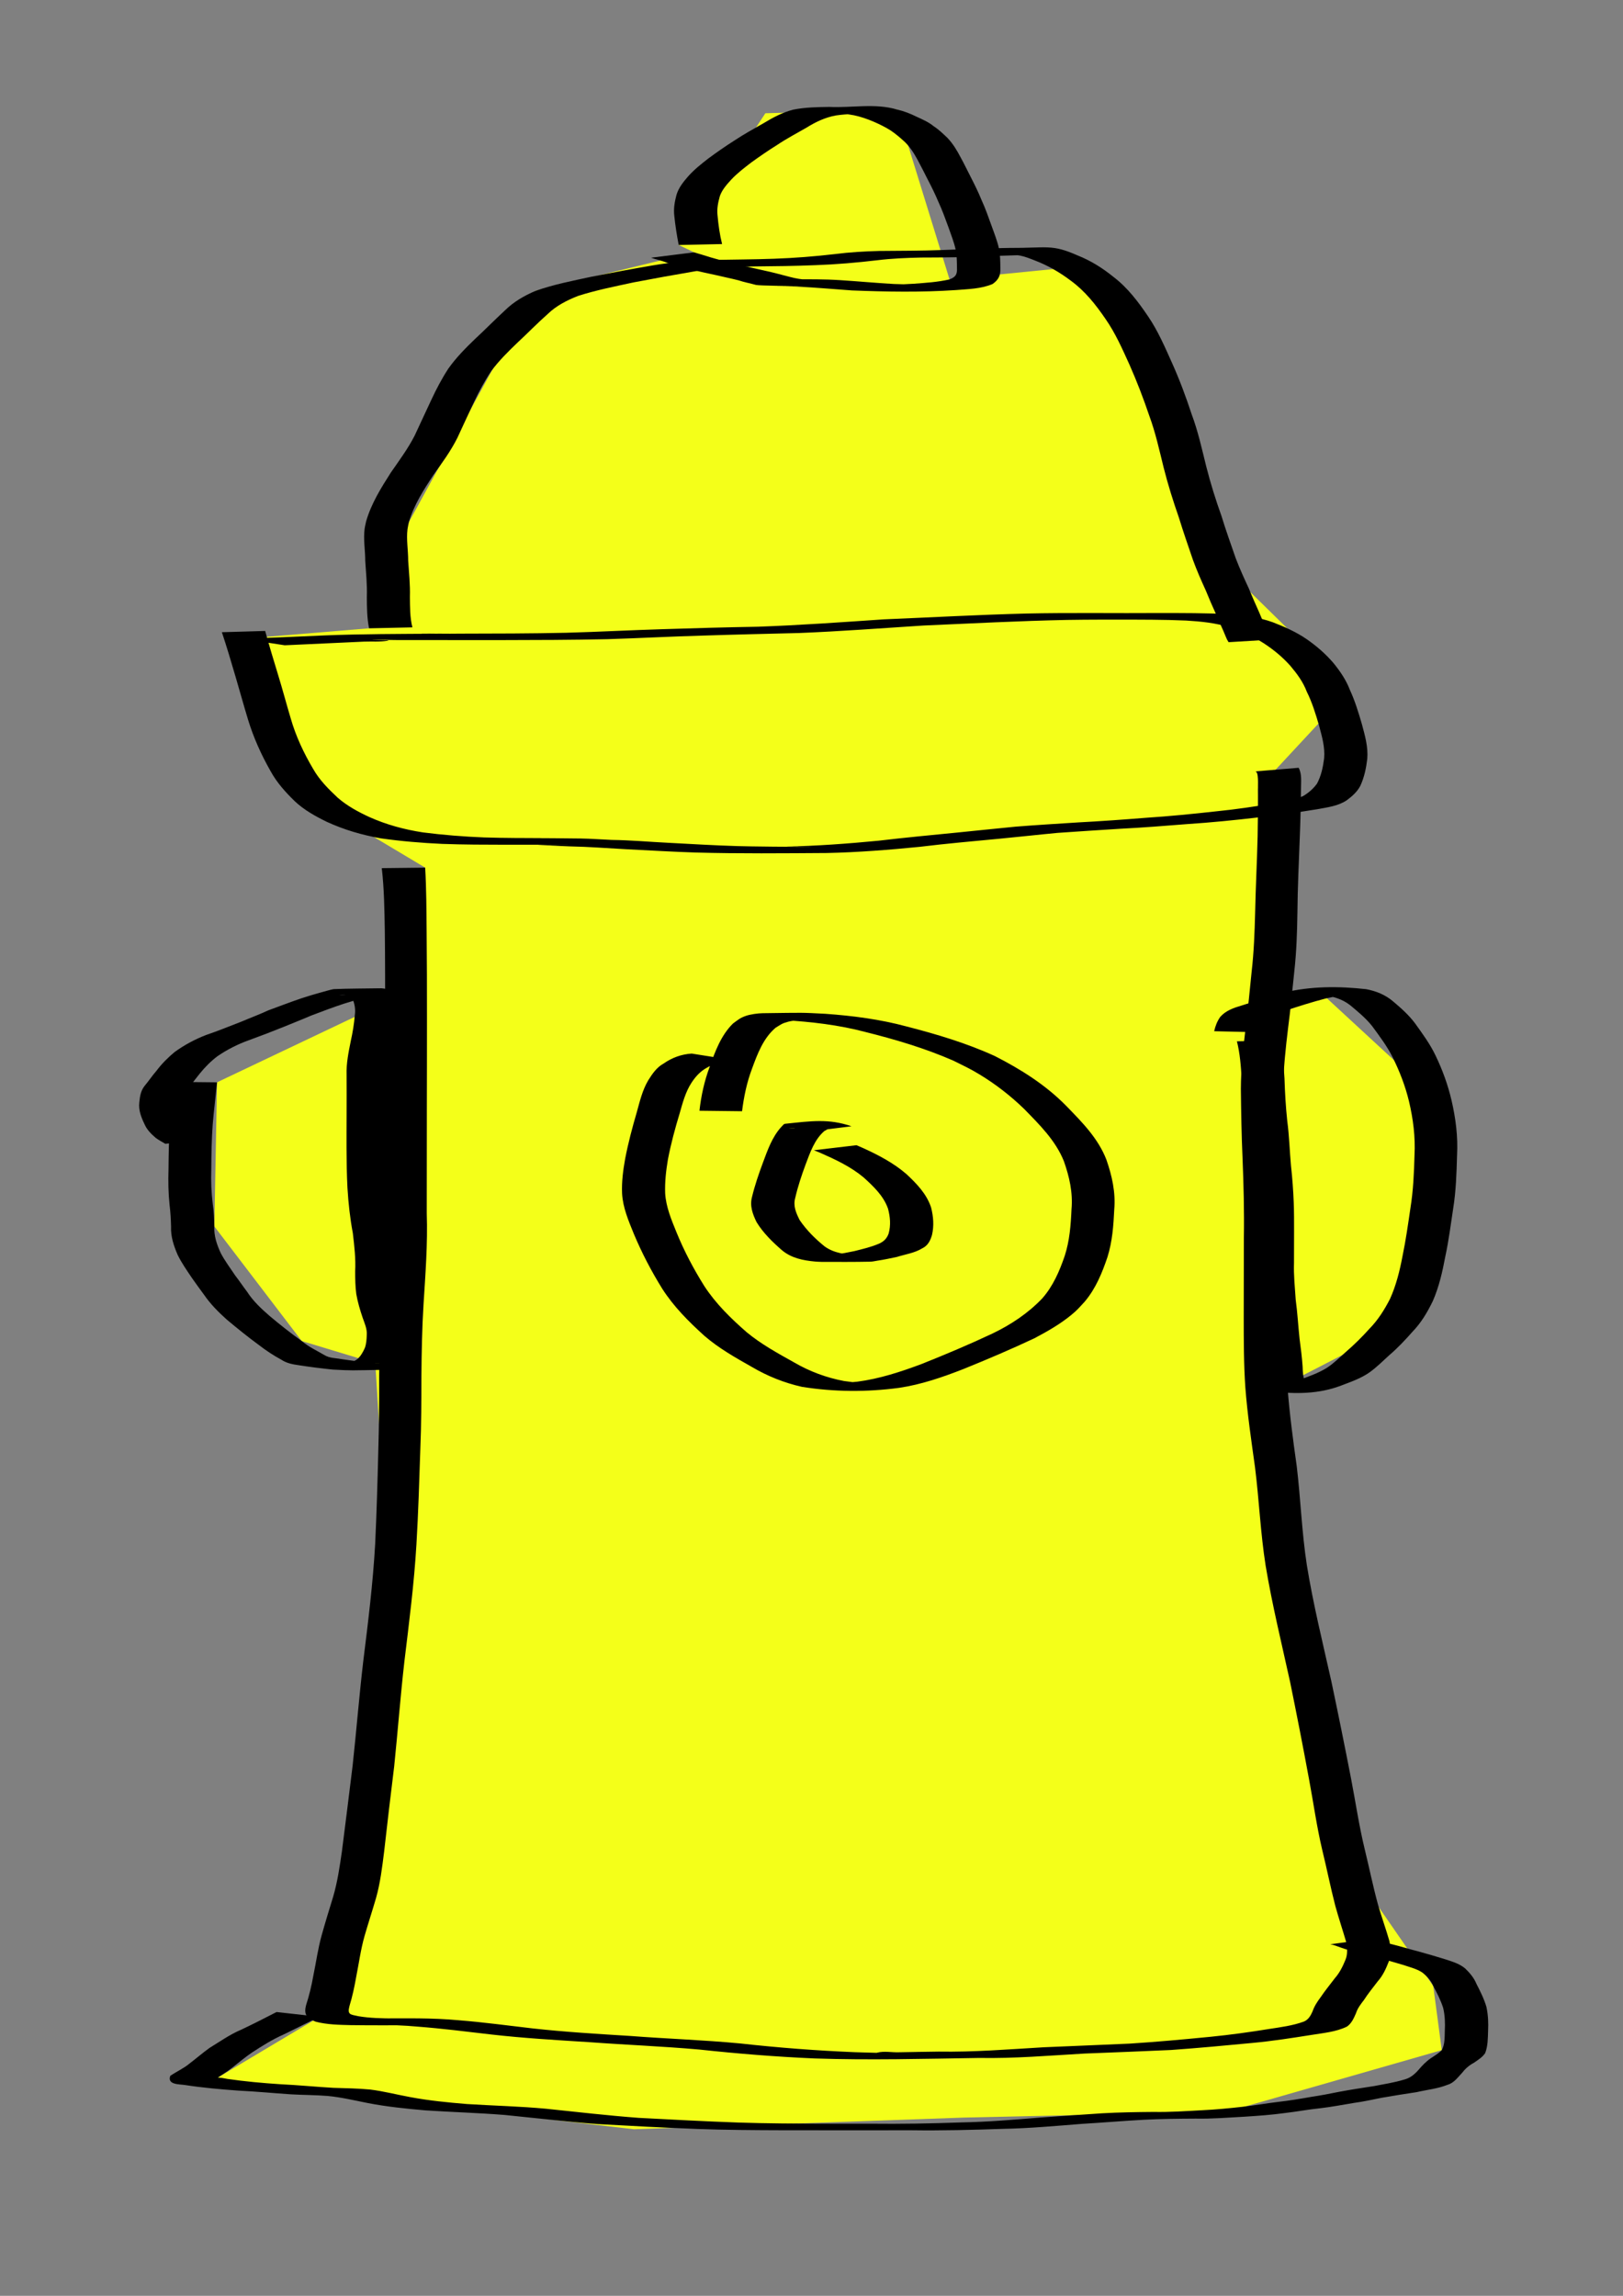 <?xml version="1.0" encoding="UTF-8" standalone="no"?>
<!-- Created with Inkscape (http://www.inkscape.org/) -->

<svg
   xmlns:dc="http://purl.org/dc/elements/1.1/"
   xmlns:cc="http://creativecommons.org/ns#"
   xmlns:rdf="http://www.w3.org/1999/02/22-rdf-syntax-ns#"
   xmlns:svg="http://www.w3.org/2000/svg"
   xmlns="http://www.w3.org/2000/svg"
   xmlns:sodipodi="http://sodipodi.sourceforge.net/DTD/sodipodi-0.dtd"
   xmlns:inkscape="http://www.inkscape.org/namespaces/inkscape"
   width="210mm"
   height="297mm"
   viewBox="0 0 210 297"
   version="1.1"
   id="svg24"
   inkscape:version="0.92.1 r15371"
   sodipodi:docname="hydrant-2.svg"
   inkscape:export-filename="/home/lislis/games/beyonce-brawls/resources/hydrant-3.png"
   inkscape:export-xdpi="96"
   inkscape:export-ydpi="96">
  <rect x="0" y="0" width="210" height="297" fill="#808080" stroke="none"/>
  <defs
     id="defs18" />
  <sodipodi:namedview
     id="base"
     pagecolor="#ffffff"
     bordercolor="#666666"
     borderopacity="1.0"
     inkscape:pageopacity="0.0"
     inkscape:pageshadow="2"
     inkscape:zoom="0.7"
     inkscape:cx="84.061535"
     inkscape:cy="570.85142"
     inkscape:document-units="mm"
     inkscape:current-layer="layer2"
     showgrid="false"
     inkscape:window-width="1875"
     inkscape:window-height="1056"
     inkscape:window-x="45"
     inkscape:window-y="24"
     inkscape:window-maximized="1" />
  <g
     inkscape:groupmode="layer"
     id="layer2"
     inkscape:label="Layer 2">
    <path
       style="fill:#f4ff19;fill-opacity:1;stroke:#d2d2d2;stroke-width:0.265;stroke-linecap:butt;stroke-linejoin:miter;stroke-miterlimit:4;stroke-dasharray:none;stroke-opacity:0"
       d="m 99.03,14.652 -11.211,17.041 1.982,0.947 -20.501,4.986 -16.392,29.915 -5.154,13.742 -16.336,1.354 8.271,20.46 15.325,9.145 -3.773,16.769 -23.157,11.003 -0.349,18.646 11.308,14.822 9.514,2.879 2.849,45.043 -10.045,39.498 -13.727,8.191 54.388,6.361 42.711,-1.512 34.018,-0.756 27.8,-7.969 -1.104,-8.295 -10.443,-15.108 -10.437,-61.825 15.728,-8.1 4.536,-30.616 -13.566,-12.521 -7.778,3.242 -0.716,-29.966 11.886,-12.798 -15.15,-14.859 -18.143,-40.065 -18.505,1.837 -6.79,-21.975 z"
       id="path85"
       inkscape:connector-curvature="0"
       inkscape:export-xdpi="63.047184"
       inkscape:export-ydpi="63.047184" />
  </g>
  <g
     inkscape:label="Layer 1"
     inkscape:groupmode="layer"
     id="layer1">
    <path
       id="path46"
       d="m 55.012,112.243 c 0.16,2.743 0.163,5.492 0.189,8.238 0.037,3.75 0.049,7.5 0.044,11.25 0.004,3.954 -0.009,7.907 -0.016,11.86 -0.011,4.452 -0.014,8.904 -0.011,13.355 0.133,3.947 -0.172,7.881 -0.419,11.816 -0.191,3.084 -0.247,6.175 -0.273,9.264 -0.008,3.133 -0.005,6.263 -0.138,9.394 -0.139,4.125 -0.261,8.249 -0.505,12.37 -0.3,5.063 -0.949,10.091 -1.556,15.123 -0.517,4.523 -0.856,9.062 -1.323,13.59 -0.458,3.679 -0.885,7.361 -1.303,11.045 -0.253,2.026 -0.496,4.047 -1.052,6.014 -0.479,1.644 -1.014,3.269 -1.487,4.916 -0.488,1.72 -0.721,3.496 -1.071,5.246 -0.225,1.279 -0.491,2.544 -0.873,3.785 -0.304,1.155 0.124,1.09 1.16,1.32 1.493,0.254 3.014,0.273 4.524,0.292 1.981,0.006 5.384,0.006 -3.735,5.3e-4 -0.178,-1.2e-4 0.356,-5.3e-4 0.535,-10e-4 0.35,-10e-4 0.7,-0.003 1.05,-0.004 3.558,-0.007 7.119,-0.093 10.664,0.241 3.181,0.254 6.342,0.686 9.511,1.051 4.199,0.463 8.415,0.715 12.63,0.976 4.736,0.366 9.487,0.519 14.217,0.969 4.935,0.549 9.878,0.929 14.838,1.132 1.151,0.034 4.23,0.148 5.33,0.079 0.803,-0.051 -3.196,0.166 -2.414,-0.026 0.872,-0.215 1.796,-0.027 2.694,-0.043 5.676,-0.097 -0.664,0.002 5.222,-0.087 4.529,0.075 9.041,-0.292 13.557,-0.559 3.721,-0.167 7.442,-0.303 11.163,-0.474 3.501,-0.221 6.994,-0.546 10.485,-0.886 2.526,-0.25 5.038,-0.599 7.542,-1.006 1.527,-0.235 3.076,-0.43 4.533,-0.965 0.585,-0.251 0.866,-0.772 1.112,-1.324 0.229,-0.675 0.618,-1.257 1.04,-1.822 0.566,-0.845 1.217,-1.628 1.827,-2.441 0.615,-0.694 1.019,-1.504 1.368,-2.353 0.328,-0.759 0.251,-1.546 0.115,-2.339 -0.458,-1.565 -0.974,-3.11 -1.409,-4.683 -0.625,-2.413 -1.108,-4.86 -1.702,-7.281 -0.705,-2.984 -1.122,-6.023 -1.685,-9.034 -0.777,-4.221 -1.602,-8.434 -2.46,-12.639 -1.101,-5.013 -2.326,-9.995 -3.168,-15.059 -0.674,-4.246 -0.844,-8.547 -1.385,-12.807 -0.474,-3.416 -0.981,-6.826 -1.242,-10.266 -0.207,-3.007 -0.205,-6.022 -0.208,-9.034 0.008,-3.43 0.013,-6.86 0.017,-10.29 0.056,-3.459 -0.031,-6.915 -0.173,-10.371 -0.133,-2.962 -0.18,-5.926 -0.215,-8.89 0.008,-2.684 0.316,-5.351 0.627,-8.013 0.302,-2.399 0.525,-4.806 0.772,-7.212 0.287,-2.518 0.382,-5.05 0.447,-7.582 0.068,-3.296 0.244,-6.589 0.322,-9.885 0.039,-2.054 0.056,-4.108 0.045,-6.163 -0.031,-0.329 0.142,-2.267 -0.364,-2.236 0,0 5.628,-0.47 5.628,-0.47 v 0 c 0.441,0.829 0.298,1.803 0.304,2.709 -0.033,2.059 -0.068,4.118 -0.154,6.176 -0.121,3.293 -0.284,6.585 -0.31,9.88 -0.038,2.547 -0.121,5.094 -0.408,7.627 -0.252,2.408 -0.479,4.818 -0.793,7.219 -0.317,2.638 -0.615,5.282 -0.633,7.943 0.017,2.959 0.061,5.918 0.173,8.875 0.122,3.463 0.22,6.926 0.162,10.392 -0.002,3.429 -0.01,6.858 0.005,10.287 0.017,2.999 0.028,6.001 0.212,8.995 0.256,3.431 0.712,6.835 1.193,10.241 0.509,4.254 0.651,8.547 1.306,12.786 0.82,5.062 2.052,10.035 3.171,15.037 0.889,4.209 1.743,8.424 2.562,12.647 0.577,3.002 1.021,6.03 1.738,9.004 0.592,2.418 1.085,4.86 1.741,7.261 0.458,1.594 1.027,3.148 1.485,4.74 0.151,0.891 0.238,1.788 -0.107,2.647 -0.351,0.895 -0.745,1.773 -1.393,2.499 -0.609,0.811 -1.263,1.589 -1.808,2.445 -0.404,0.526 -0.818,1.052 -1.022,1.693 -0.287,0.652 -0.56,1.312 -1.166,1.74 -1.44,0.704 -3.086,0.832 -4.646,1.089 -2.529,0.4 -5.056,0.795 -7.609,1.031 -3.499,0.333 -6.999,0.659 -10.505,0.911 -3.734,0.166 -7.468,0.319 -11.204,0.461 -4.547,0.26 -9.087,0.653 -13.646,0.568 -7.103,0.111 -14.211,0.299 -21.313,0.064 -4.977,-0.218 -9.935,-0.616 -14.888,-1.151 -4.731,-0.42 -9.478,-0.602 -14.215,-0.953 -4.238,-0.268 -8.479,-0.514 -12.699,-0.994 -3.191,-0.372 -6.38,-0.776 -9.584,-1.023 -0.427,-0.033 -0.853,-0.07 -1.28,-0.099 -2.157,-0.144 -3.253,-0.038 3.502,-0.087 0.166,-0.001 -0.574,10e-4 -1.357,0.003 -0.189,5.3e-4 -0.379,10e-4 -0.568,0.002 -2.961,0.012 -5.922,0.034 -8.882,-0.007 -1.526,-0.037 -3.076,-0.062 -4.561,-0.447 -1.171,-0.469 -1.567,-0.939 -1.214,-2.197 0.397,-1.22 0.69,-2.461 0.914,-3.724 0.365,-1.762 0.607,-3.551 1.093,-5.287 0.462,-1.649 0.961,-3.282 1.467,-4.919 0.569,-1.936 0.858,-3.93 1.147,-5.924 0.464,-3.678 0.931,-7.356 1.379,-11.037 0.494,-4.53 0.852,-9.072 1.387,-13.598 0.624,-5.017 1.246,-10.035 1.533,-15.086 0.193,-4.119 0.313,-8.239 0.412,-12.361 0.093,-3.126 0.117,-6.252 0.105,-9.38 0.036,-3.1 0.098,-6.2 0.308,-9.294 0.272,-3.923 0.628,-7.842 0.492,-11.78 0.002,-4.452 -5.3e-4,-8.904 -0.01,-13.355 -0.005,-3.953 -0.015,-7.907 -0.012,-11.86 -0.009,-3.748 5.3e-4,-7.496 -0.046,-11.243 -0.05,-2.729 -0.078,-5.469 -0.392,-8.183 0,0 5.613,-0.062 5.613,-0.062 z"
       inkscape:connector-curvature="0"
       style="stroke-width:0.265"
       inkscape:export-xdpi="63.047184"
       inkscape:export-ydpi="63.047184" />
    <path
       id="path50"
       d="m 41.36,260.903 c -1.566,0.75 -3.11,1.548 -4.676,2.298 -1.421,0.622 -2.724,1.45 -4.022,2.289 -0.892,0.6 -1.715,1.295 -2.561,1.957 -0.772,0.62 -1.627,1.127 -2.467,1.647 -0.22,-0.123 0.108,-0.41 0.241,-0.416 0.11,-0.005 0.211,0.064 0.32,0.081 0.179,0.029 0.361,0.038 0.541,0.058 0.231,0.042 0.461,0.084 0.692,0.125 2.271,0.332 4.559,0.536 6.849,0.687 2.292,0.108 4.576,0.338 6.867,0.467 1.586,0.045 3.165,0.073 4.745,0.22 1.758,0.215 3.472,0.667 5.211,0.983 2.417,0.451 4.871,0.692 7.321,0.893 3.41,0.214 6.829,0.293 10.232,0.607 3.998,0.417 7.991,0.883 12.001,1.181 4.292,0.224 8.583,0.453 12.878,0.606 3.676,0.12 7.354,0.135 11.032,0.147 1.568,0.004 8.136,10e-4 0.155,0.002 -0.642,3e-5 1.285,7.9e-4 1.927,7.9e-4 1.757,2.7e-4 2.179,-2.4e-4 3.929,-0.001 3.938,0.046 7.872,-0.025 11.806,-0.166 3.431,-0.063 6.849,-0.352 10.268,-0.631 2.653,-0.178 5.305,-0.386 7.959,-0.549 2.212,-0.125 4.428,-0.159 6.644,-0.177 2.095,0.04 4.185,-0.103 6.275,-0.218 1.749,-0.082 3.494,-0.251 5.233,-0.445 1.542,-0.171 3.069,-0.451 4.61,-0.633 1.446,-0.162 2.88,-0.403 4.312,-0.656 1.188,-0.177 2.368,-0.4 3.544,-0.641 1.518,-0.29 3.047,-0.515 4.574,-0.753 1.318,-0.254 2.649,-0.462 3.935,-0.853 0.751,-0.201 1.29,-0.66 1.794,-1.225 0.481,-0.57 0.978,-1.09 1.593,-1.514 0.493,-0.325 1.012,-0.631 1.429,-1.054 0.408,-0.741 0.368,-1.659 0.393,-2.483 0.052,-1.002 0.02,-1.993 -0.209,-2.972 -0.316,-0.991 -0.793,-1.928 -1.288,-2.84 -0.304,-0.721 -0.83,-1.294 -1.44,-1.767 -0.736,-0.475 -1.607,-0.675 -2.428,-0.958 -1.211,-0.368 -2.432,-0.7 -3.648,-1.052 -1.107,-0.25 -2.178,-0.632 -3.292,-0.85 -0.759,-0.167 -1.46,-0.487 -2.199,-0.711 -0.106,-0.023 -0.212,-0.045 -0.317,-0.068 0,0 5.576,-0.734 5.576,-0.734 v 0 c 0.107,0.035 0.215,0.069 0.322,0.104 0.71,0.265 1.434,0.483 2.174,0.654 1.093,0.271 2.169,0.612 3.262,0.886 1.231,0.34 2.457,0.694 3.676,1.077 0.871,0.288 1.771,0.559 2.477,1.175 0.592,0.577 1.116,1.197 1.433,1.973 0.497,0.965 0.99,1.944 1.291,2.99 0.219,1.029 0.264,2.062 0.21,3.112 -0.03,0.952 -0.027,1.939 -0.374,2.84 -0.364,0.556 -0.922,0.878 -1.456,1.256 -0.643,0.336 -1.133,0.787 -1.58,1.356 -0.552,0.585 -1.021,1.261 -1.84,1.496 -1.279,0.511 -2.663,0.638 -3.997,0.949 -1.515,0.229 -3.028,0.467 -4.537,0.732 -1.18,0.233 -2.356,0.501 -3.549,0.658 -1.446,0.238 -2.883,0.516 -4.34,0.687 -1.545,0.152 -3.066,0.448 -4.608,0.624 -1.747,0.242 -3.516,0.365 -5.274,0.479 -2.09,0.107 -4.178,0.288 -6.272,0.244 -2.225,0.011 -4.45,0.033 -6.672,0.144 -2.668,0.148 -5.33,0.374 -7.997,0.532 -3.433,0.268 -6.864,0.588 -10.31,0.649 -3.942,0.137 -7.883,0.236 -11.828,0.181 -5.562,10e-4 -11.124,0.011 -16.686,-0.002 -3.674,-0.011 -7.349,-0.032 -11.021,-0.167 -4.286,-0.165 -8.569,-0.388 -12.851,-0.631 -4.025,-0.311 -8.034,-0.779 -12.05,-1.179 -3.426,-0.274 -6.863,-0.368 -10.292,-0.597 -2.475,-0.218 -4.955,-0.466 -7.397,-0.939 -1.736,-0.343 -3.46,-0.758 -5.226,-0.924 -1.573,-0.126 -3.151,-0.118 -4.727,-0.208 -2.269,-0.15 -4.534,-0.373 -6.806,-0.481 -2.321,-0.168 -4.642,-0.373 -6.942,-0.727 -0.715,-0.11 -2.308,-0.021 -1.878,-1.186 0.816,-0.558 1.741,-0.959 2.502,-1.6 0.868,-0.658 1.689,-1.376 2.575,-2.01 1.339,-0.816 2.619,-1.735 4.074,-2.349 1.551,-0.728 3.075,-1.511 4.598,-2.295 0,0 5.579,0.62 5.579,0.62 z"
       inkscape:connector-curvature="0"
       style="stroke-width:0.265"
       inkscape:export-xdpi="63.047184"
       inkscape:export-ydpi="63.047184" />
    <path
       id="path52"
       d="m 28.083,140.015 c -0.175,1.796 -0.401,3.586 -0.555,5.384 -0.149,1.96 -0.175,3.927 -0.189,5.892 -0.051,1.512 0.006,3.012 0.194,4.512 0.146,0.947 0.179,1.902 0.201,2.858 -0.069,1.222 0.325,2.35 0.827,3.442 0.528,1.012 1.223,1.921 1.849,2.871 0.543,0.702 1.033,1.438 1.57,2.145 0.779,1.212 1.83,2.184 2.907,3.123 1.348,1.131 2.721,2.221 4.156,3.24 0.885,0.756 1.94,1.236 2.93,1.817 0.671,0.417 1.457,0.376 2.203,0.524 1.456,0.214 2.915,0.404 4.381,0.538 2.849,-0.013 -1.943,0.011 -4.042,-0.021 -0.186,-0.003 0.372,-0.021 0.556,-0.047 0.439,-0.063 0.767,-0.195 1.128,-0.44 0.466,-0.388 0.759,-0.923 1.005,-1.468 0.2,-0.54 0.231,-1.119 0.253,-1.688 0.057,-0.785 -0.279,-1.5 -0.532,-2.222 -0.34,-1.008 -0.642,-2.023 -0.825,-3.071 -0.131,-0.975 -0.143,-1.96 -0.145,-2.942 0.086,-1.649 -0.109,-3.286 -0.3,-4.92 -0.363,-1.936 -0.578,-3.887 -0.697,-5.851 -0.09,-1.723 -0.111,-3.449 -0.122,-5.175 -0.006,-1.484 0.004,-2.968 0.009,-4.452 0.008,-1.67 0.009,-3.34 -5.29e-4,-5.011 -0.05,-1.484 0.256,-2.951 0.546,-4.399 0.245,-1.096 0.427,-2.203 0.518,-3.322 0.109,-0.748 -0.012,-1.428 -0.287,-2.118 -0.396,-0.65 -1.129,-0.549 -1.796,-0.496 8.849,-0.292 5.282,-0.129 3.248,0.382 -0.854,0.215 -1.695,0.47 -2.536,0.732 -1.438,0.473 -2.855,1.005 -4.269,1.544 -1.155,0.5 -2.329,0.956 -3.493,1.437 -1.519,0.615 -3.05,1.203 -4.591,1.761 -1.428,0.512 -2.779,1.199 -4.032,2.051 -0.866,0.651 -1.626,1.422 -2.307,2.261 -0.507,0.655 -1.03,1.295 -1.523,1.961 -0.467,0.525 -0.608,1.145 -0.684,1.823 -0.109,0.888 0.228,1.726 0.659,2.485 0.316,0.655 0.873,1.134 1.459,1.543 0.433,0.18 0.809,0.46 1.223,0.677 0,0 -5.585,0.595 -5.585,0.595 v 0 c -0.417,-0.247 -0.849,-0.474 -1.239,-0.762 -0.591,-0.512 -1.145,-1.048 -1.458,-1.783 -0.425,-0.882 -0.793,-1.814 -0.672,-2.812 0.073,-0.768 0.188,-1.52 0.689,-2.14 0.533,-0.634 0.992,-1.334 1.539,-1.958 0.678,-0.904 1.478,-1.703 2.347,-2.424 1.26,-0.909 2.618,-1.642 4.071,-2.2 1.542,-0.52 3.05,-1.145 4.57,-1.728 1.157,-0.498 2.34,-0.927 3.481,-1.462 1.437,-0.523 2.862,-1.077 4.312,-1.566 0.842,-0.274 1.683,-0.529 2.537,-0.763 0.113,-0.031 1.427,-0.406 1.601,-0.413 2.057,-0.086 4.117,-0.073 6.175,-0.11 0.939,0.083 1.498,0.256 1.892,1.164 0.277,0.769 0.383,1.552 0.275,2.369 -0.102,1.142 -0.301,2.269 -0.56,3.385 -0.287,1.411 -0.584,2.842 -0.547,4.288 -0.01,1.67 -0.01,3.341 -0.004,5.011 0.002,1.483 0.005,2.967 -7.4e-5,4.45 -0.002,1.715 -0.002,3.43 0.086,5.143 0.12,1.953 0.352,3.892 0.699,5.818 0.207,1.655 0.405,3.311 0.363,4.982 0.013,0.951 0.016,1.906 0.152,2.849 0.177,1.017 0.474,2.001 0.817,2.974 0.293,0.785 0.616,1.579 0.563,2.435 -0.019,0.637 -0.066,1.276 -0.255,1.889 -0.235,0.624 -0.569,1.244 -1.033,1.724 -0.468,0.503 -1.056,0.858 -1.773,0.871 -5,0.09 -4.311,0.111 -6.96,-0.023 -1.483,-0.155 -2.964,-0.338 -4.437,-0.57 -0.793,-0.112 -1.555,-0.259 -2.233,-0.715 -1.014,-0.545 -1.969,-1.182 -2.882,-1.884 -1.43,-1.045 -2.805,-2.16 -4.164,-3.295 -1.092,-0.98 -2.124,-2.014 -2.956,-3.231 -0.539,-0.716 -1.051,-1.45 -1.572,-2.179 -0.647,-0.964 -1.319,-1.918 -1.83,-2.965 -0.507,-1.168 -0.91,-2.37 -0.855,-3.663 -0.024,-0.938 -0.077,-1.875 -0.193,-2.807 -0.161,-1.525 -0.187,-3.048 -0.138,-4.581 0.021,-1.979 0.039,-3.959 0.192,-5.933 0.147,-1.8 0.397,-3.589 0.481,-5.394 0,0 5.607,0.056 5.607,0.056 z"
       inkscape:connector-curvature="0"
       style="stroke-width:0.265"
       inkscape:export-xdpi="63.047184"
       inkscape:export-ydpi="63.047184" />
    <path
       id="path54"
       d="m 165.652,134.589 c 0.323,1.633 0.446,3.295 0.549,4.954 0.056,1.826 0.164,3.651 0.356,5.468 0.26,1.927 0.307,3.872 0.483,5.806 0.178,1.569 0.291,3.144 0.354,4.722 0.049,1.254 0.048,2.508 0.046,3.762 -10e-4,1.36 -0.002,2.721 -0.01,4.081 -0.056,1.59 0.117,3.172 0.221,4.756 0.228,1.679 0.318,3.372 0.5,5.056 0.158,1.198 0.313,2.395 0.394,3.601 0.022,0.674 0.047,1.377 0.325,2.003 0.328,0.405 0.789,0.36 1.265,0.374 2.251,0.028 -3.203,0.013 -4.804,-0.024 -0.194,-0.004 0.386,-0.044 0.577,-0.075 0.71,-0.116 1.393,-0.296 2.08,-0.507 1.259,-0.473 2.548,-0.899 3.695,-1.612 0.898,-0.589 1.664,-1.354 2.465,-2.065 1.085,-0.936 2.095,-1.936 3.051,-3.001 1.108,-1.126 1.933,-2.453 2.653,-3.847 0.802,-1.772 1.269,-3.674 1.628,-5.579 0.426,-2.048 0.714,-4.117 1.018,-6.185 0.367,-2.261 0.463,-4.551 0.526,-6.837 0.123,-2.355 -0.174,-4.691 -0.717,-6.977 -0.475,-1.965 -1.192,-3.824 -2.085,-5.631 -0.719,-1.459 -1.709,-2.765 -2.668,-4.072 -0.826,-1.045 -1.852,-1.884 -2.87,-2.73 -1.022,-0.789 -2.159,-1.118 -3.417,-1.278 -1.916,-0.065 -5.542,-0.24 3.153,-0.015 0.299,0.008 -0.598,0.04 -0.895,0.075 -0.857,0.099 -1.07,0.163 -1.916,0.339 -1.827,0.469 -3.625,1.053 -5.423,1.621 -0.941,0.305 -1.924,0.582 -2.696,1.223 -0.408,0.436 -0.626,0.975 -0.776,1.542 0,0 -5.61,-0.131 -5.61,-0.131 v 0 c 0.144,-0.673 0.387,-1.29 0.786,-1.857 0.726,-0.821 1.753,-1.173 2.785,-1.475 1.806,-0.589 3.632,-1.123 5.451,-1.668 3.48,-0.836 7.105,-0.839 10.658,-0.437 1.288,0.25 2.45,0.715 3.463,1.574 1.036,0.873 2.053,1.773 2.865,2.869 0.958,1.339 1.946,2.674 2.649,4.169 0.889,1.848 1.581,3.755 2.051,5.756 0.54,2.336 0.848,4.715 0.716,7.119 -0.064,2.307 -0.135,4.621 -0.503,6.904 -0.315,2.072 -0.575,4.154 -1.02,6.205 -0.364,1.953 -0.809,3.906 -1.606,5.734 -0.699,1.447 -1.518,2.834 -2.647,3.994 -0.955,1.084 -1.938,2.124 -3.038,3.063 -0.8,0.735 -1.584,1.508 -2.459,2.147 -1.136,0.812 -2.45,1.253 -3.746,1.752 -2.843,1.082 -5.896,1.117 -8.939,0.735 -0.619,-0.12 -1.066,-0.388 -1.322,-0.991 -0.225,-0.704 -0.314,-1.431 -0.306,-2.169 -0.066,-1.196 -0.197,-2.387 -0.341,-3.576 -0.176,-1.691 -0.273,-3.39 -0.5,-5.077 -0.112,-1.596 -0.284,-3.192 -0.233,-4.794 -0.006,-1.36 -0.005,-2.72 -0.004,-4.081 -0.004,-1.247 -0.005,-2.495 -0.037,-3.742 -0.055,-1.569 -0.157,-3.134 -0.327,-4.695 -0.161,-1.931 -0.204,-3.873 -0.472,-5.795 -0.196,-1.825 -0.321,-3.659 -0.37,-5.494 -0.091,-1.632 -0.214,-3.273 -0.612,-4.864 0,0 5.611,-0.123 5.611,-0.123 z"
       inkscape:connector-curvature="0"
       style="stroke-width:0.265"
       inkscape:export-xdpi="63.047184"
       inkscape:export-ydpi="63.047184" />
    <path
       id="path56"
       d="m 95.045,137.177 c -1.295,-0.015 -2.521,0.322 -3.63,0.975 -0.833,0.466 -1.432,1.14 -1.947,1.927 -0.783,1.199 -1.14,2.604 -1.532,3.964 -0.594,1.958 -1.129,3.932 -1.513,5.942 -0.244,1.451 -0.412,2.921 -0.358,4.394 0.109,1.755 0.803,3.409 1.459,5.019 0.985,2.429 2.218,4.758 3.609,6.979 1.487,2.283 3.445,4.192 5.487,5.973 1.874,1.551 4.01,2.716 6.124,3.897 2.01,1.173 4.183,1.981 6.465,2.411 1.104,0.142 1.224,0.173 2.326,0.253 0.377,0.027 1.51,0.058 1.132,0.063 -8.685,0.121 -3.667,-0.017 -1.753,-0.228 2.878,-0.373 5.64,-1.281 8.346,-2.295 3.089,-1.233 6.152,-2.521 9.161,-3.939 2.395,-1.151 4.598,-2.618 6.434,-4.54 1.407,-1.6 2.236,-3.53 2.915,-5.521 0.628,-1.942 0.783,-3.98 0.872,-6.005 0.194,-2.155 -0.274,-4.209 -0.985,-6.225 -1.078,-2.687 -3.145,-4.712 -5.128,-6.747 -1.748,-1.696 -3.685,-3.204 -5.768,-4.468 -1.261,-0.765 -2.08,-1.136 -3.401,-1.792 -3.67,-1.606 -7.526,-2.746 -11.407,-3.715 -3.454,-0.915 -7.002,-1.317 -10.56,-1.531 -0.474,-0.019 -1.897,-0.051 -1.422,-0.057 8.694,-0.121 3.57,-0.147 2.013,0.264 -0.802,0.211 -0.943,0.363 -1.631,0.781 -1.598,1.36 -2.351,3.387 -3.054,5.307 -0.67,1.773 -1.05,3.619 -1.285,5.493 0,0 -5.512,-0.065 -5.512,-0.065 v 0 c 0.217,-1.921 0.626,-3.8 1.299,-5.618 0.717,-2.023 1.476,-4.121 3.035,-5.66 0.646,-0.469 0.901,-0.724 1.674,-0.993 0.597,-0.207 1.564,-0.337 2.183,-0.345 5.628,-0.072 4.784,-0.091 8.094,0.076 3.544,0.252 7.072,0.711 10.51,1.638 3.892,1.002 7.769,2.157 11.431,3.831 3.361,1.715 6.563,3.725 9.223,6.436 2.039,2.097 4.137,4.197 5.21,6.981 0.723,2.085 1.204,4.211 1.011,6.436 -0.097,2.077 -0.25,4.165 -0.881,6.161 -0.698,2.061 -1.517,4.07 -2.94,5.754 -0.673,0.73 -0.926,1.053 -1.704,1.697 -1.464,1.211 -3.135,2.159 -4.807,3.043 -3.02,1.421 -6.085,2.726 -9.179,3.978 -2.694,1.053 -5.444,2.006 -8.316,2.433 -4.17,0.561 -8.438,0.536 -12.593,-0.131 -2.286,-0.517 -4.461,-1.384 -6.482,-2.58 -2.128,-1.202 -4.266,-2.408 -6.125,-4.015 -2.039,-1.841 -3.998,-3.8 -5.48,-6.132 -1.398,-2.256 -2.631,-4.62 -3.656,-7.07 -0.682,-1.673 -1.417,-3.385 -1.518,-5.211 -0.065,-1.518 0.133,-3.029 0.404,-4.521 0.39,-2.023 0.919,-4.013 1.498,-5.991 0.391,-1.406 0.729,-2.865 1.482,-4.13 0.532,-0.847 1.08,-1.662 1.978,-2.165 1.092,-0.761 2.31,-1.213 3.649,-1.295 0,0 5.544,0.878 5.544,0.878 z"
       inkscape:connector-curvature="0"
       style="stroke-width:0.265"
       inkscape:export-xdpi="63.047184"
       inkscape:export-ydpi="63.047184" />
    <path
       id="path58"
       d="m 104.609,146.402 c -0.625,-0.185 -1.246,-0.418 -1.901,-0.469 -0.193,-0.015 -0.773,0.003 -0.58,0.008 5.148,0.144 6.47,-0.702 4.526,0.384 -1.269,1.096 -1.834,2.78 -2.413,4.308 -0.525,1.414 -1.004,2.851 -1.343,4.321 -0.299,1.056 0.103,1.956 0.571,2.885 0.889,1.302 2.015,2.429 3.241,3.413 1.25,0.895 2.734,1.033 4.22,1.122 3.046,0.07 -2.52,0.031 -3.78,-0.005 -0.287,-0.008 0.572,-0.046 0.857,-0.078 0.857,-0.097 1.696,-0.266 2.54,-0.44 1.079,-0.272 2.17,-0.522 3.194,-0.965 0.623,-0.274 1.014,-0.672 1.241,-1.308 0.299,-1.083 0.2,-2.152 -0.081,-3.221 -0.59,-1.669 -1.871,-2.865 -3.143,-4.027 -1.683,-1.407 -3.651,-2.322 -5.638,-3.201 -0.27,-0.109 -0.539,-0.217 -0.809,-0.326 0,0 5.511,-0.651 5.511,-0.651 v 0 c 0.265,0.114 0.53,0.228 0.795,0.342 2.009,0.912 3.966,1.931 5.652,3.38 1.331,1.246 2.628,2.565 3.208,4.342 0.295,1.171 0.39,2.345 0.117,3.535 -0.214,0.744 -0.536,1.394 -1.269,1.744 -0.994,0.608 -2.176,0.766 -3.274,1.11 -0.851,0.18 -1.691,0.362 -2.552,0.488 -0.288,0.042 -0.573,0.119 -0.863,0.125 -2.116,0.044 -4.234,0.032 -6.351,0.026 -0.285,-8e-4 -0.568,-0.029 -0.853,-0.044 -1.544,-0.149 -3.028,-0.439 -4.255,-1.464 -1.233,-1.072 -2.432,-2.238 -3.288,-3.642 -0.507,-1.043 -0.902,-2.102 -0.579,-3.271 0.36,-1.493 0.862,-2.952 1.397,-4.39 0.603,-1.622 1.2,-3.353 2.385,-4.648 0.164,-0.135 0.281,-0.383 0.492,-0.405 3.431,-0.361 5.66,-0.683 8.591,0.321 0,0 -5.567,0.699 -5.567,0.699 z"
       inkscape:connector-curvature="0"
       style="stroke-width:0.265"
       inkscape:export-xdpi="63.047184"
       inkscape:export-ydpi="63.047184" />
    <path
       id="path60"
       d="m 34.309,81.622 c 0.522,1.932 1.121,3.841 1.696,5.758 0.567,1.839 1.055,3.7 1.607,5.543 0.663,2.315 1.687,4.493 2.912,6.56 0.821,1.441 1.981,2.6 3.181,3.722 1.212,1.049 2.622,1.818 4.07,2.486 2.227,1 4.551,1.627 6.957,1.996 2.625,0.336 5.259,0.544 7.902,0.649 2.768,0.086 5.538,0.085 8.307,0.086 0.467,2.4e-4 1.867,7.9e-4 1.4,7.9e-4 -8.488,-7.9e-4 -1.716,-0.013 2.786,0.052 1.336,0.019 2.677,0.128 4.012,0.182 2.446,0.031 4.883,0.253 7.325,0.373 2.973,0.155 5.943,0.338 8.92,0.426 0.604,0.013 1.208,0.027 1.811,0.038 1.858,0.033 3.717,0.045 5.575,0.055 0.696,0.004 2.784,0.027 2.089,0.009 -1.064,-0.027 -2.128,-0.025 -3.192,-0.037 4.009,-0.082 8.009,-0.375 11.999,-0.759 3.42,-0.409 6.849,-0.725 10.276,-1.065 2.489,-0.245 4.976,-0.517 7.466,-0.754 2.694,-0.213 5.391,-0.377 8.088,-0.549 2.912,-0.153 5.821,-0.361 8.728,-0.595 3.058,-0.2 6.108,-0.501 9.153,-0.841 2.55,-0.248 5.08,-0.637 7.606,-1.053 1.244,-0.23 2.53,-0.386 3.678,-0.949 0.679,-0.415 1.278,-0.93 1.742,-1.576 0.55,-1.014 0.778,-2.139 0.926,-3.27 0.132,-1.475 -0.295,-2.875 -0.666,-4.281 -0.435,-1.48 -0.886,-2.962 -1.578,-4.345 -0.471,-1.254 -1.255,-2.314 -2.11,-3.327 -1.01,-1.142 -2.165,-2.093 -3.436,-2.927 -1.36,-0.878 -2.856,-1.521 -4.379,-2.059 -1.85,-0.592 -3.761,-0.777 -5.689,-0.893 -2.921,-0.126 -5.845,-0.116 -8.767,-0.119 1.281,1.74e-4 2.562,0.001 3.843,5.29e-4 0.592,-2.46e-4 -1.184,-0.001 -1.777,-0.001 -2.899,-0.001 -5.798,-0.009 -8.697,0.039 -6.19,0.125 -12.373,0.455 -18.557,0.723 -5.387,0.342 -10.766,0.759 -16.161,0.972 -4.123,0.105 -8.244,0.194 -12.366,0.331 -4.134,0.111 -8.263,0.339 -12.397,0.465 -4.615,0.101 -9.231,0.111 -13.846,0.119 -4.421,0.003 -8.843,-0.002 -13.264,-0.005 -1.075,-7.94e-4 -2.152,-0.069 -3.225,-0.003 -0.645,0.04 2.572,-0.03 1.936,0.083 -1.016,0.18 -2.063,0.082 -3.094,0.122 -3.419,0.157 -6.837,0.319 -10.256,0.473 0,0 -5.428,-0.837 -5.428,-0.837 v 0 c 3.502,-0.126 7.004,-0.277 10.505,-0.435 4.915,-0.199 9.831,-0.193 14.749,-0.224 0.728,-0.005 -2.914,0.008 -2.185,-0.005 1.662,-0.03 3.324,0.028 4.986,-0.004 4.597,-0.008 9.194,-0.012 13.79,-0.113 4.137,-0.114 8.268,-0.339 12.405,-0.461 4.136,-0.135 8.272,-0.25 12.41,-0.322 5.433,-0.194 10.853,-0.583 16.277,-0.952 6.148,-0.255 12.293,-0.599 18.445,-0.753 5.764,-0.128 11.531,-0.021 17.296,-0.066 2.94,0.005 5.883,-0.008 8.82,0.147 1.958,0.143 3.905,0.378 5.766,1.043 1.529,0.595 3.036,1.258 4.393,2.191 1.279,0.888 2.446,1.898 3.461,3.084 0.861,1.061 1.631,2.176 2.122,3.462 0.662,1.43 1.12,2.939 1.56,4.45 0.397,1.475 0.825,2.947 0.695,4.495 -0.145,1.208 -0.389,2.4 -0.911,3.509 -0.414,0.777 -1.056,1.333 -1.758,1.853 -1.121,0.745 -2.477,0.896 -3.775,1.143 -2.558,0.399 -5.112,0.826 -7.692,1.066 -3.042,0.356 -6.091,0.659 -9.148,0.86 -2.901,0.233 -5.804,0.46 -8.711,0.607 -2.696,0.164 -5.391,0.35 -8.085,0.532 -2.494,0.233 -4.982,0.517 -7.475,0.751 -3.455,0.332 -6.913,0.63 -10.358,1.053 -3.996,0.393 -8,0.714 -12.016,0.799 -5.653,0.035 -11.307,0.093 -16.958,-0.062 -3,-0.094 -5.993,-0.28 -8.99,-0.426 -2.437,-0.129 -4.871,-0.325 -7.312,-0.37 -3.277,-0.139 0.541,0.025 -2.648,-0.119 -0.451,-0.021 -1.805,-0.042 -1.354,-0.058 1.545,-0.055 13.322,-0.037 -2.785,-0.035 -0.471,5e-5 -0.941,2.7e-4 -1.412,5.3e-4 -2.768,-0.006 -5.538,-0.008 -8.305,-0.11 -2.649,-0.122 -5.292,-0.342 -7.92,-0.713 -2.425,-0.427 -4.776,-1.111 -7.018,-2.144 -1.476,-0.721 -2.928,-1.525 -4.134,-2.658 -1.199,-1.167 -2.319,-2.403 -3.128,-3.882 -1.209,-2.121 -2.214,-4.349 -2.927,-6.688 -0.561,-1.842 -1.067,-3.699 -1.613,-5.545 -0.567,-1.925 -1.132,-3.852 -1.769,-5.754 0,0 5.602,-0.163 5.602,-0.163 z"
       inkscape:connector-curvature="0"
       style="stroke-width:0.265"
       inkscape:export-xdpi="63.047184"
       inkscape:export-ydpi="63.047184" />
    <path
       id="path62"
       d="m 47.753,81.284 c -0.268,-1.337 -0.282,-2.709 -0.288,-4.068 0.053,-1.555 -0.104,-3.105 -0.205,-4.655 5.29e-4,-1.362 -0.258,-2.756 -0.086,-4.116 0.043,-0.341 0.134,-0.674 0.202,-1.011 0.658,-2.272 1.913,-4.294 3.176,-6.27 1.084,-1.57 2.222,-3.098 3.095,-4.799 0.72,-1.521 1.411,-3.056 2.132,-4.577 0.656,-1.417 1.38,-2.791 2.23,-4.1 1.006,-1.419 2.224,-2.652 3.475,-3.852 1.298,-1.203 2.537,-2.468 3.837,-3.668 1.141,-1.13 2.514,-1.914 3.978,-2.542 2.364,-0.831 4.831,-1.311 7.276,-1.836 2.63,-0.516 5.265,-1.011 7.908,-1.459 2.515,-0.438 5.06,-0.608 7.607,-0.704 2.691,-0.055 5.381,-0.053 8.071,-0.155 2.636,-0.091 5.267,-0.299 7.886,-0.604 1.895,-0.244 3.802,-0.351 5.711,-0.402 2.74,-0.026 5.477,-0.017 8.215,-0.124 2.595,-0.11 5.191,-0.198 7.788,-0.254 0.271,-0.005 0.541,-0.016 0.812,-0.014 4.973,0.023 5.467,-0.526 8.861,0.972 1.701,0.673 3.236,1.637 4.649,2.787 1.816,1.376 3.195,3.212 4.461,5.083 1.285,1.882 2.184,3.985 3.114,6.055 0.972,2.163 1.797,4.384 2.537,6.635 0.824,2.196 1.321,4.493 1.888,6.764 0.55,2.165 1.217,4.299 1.971,6.401 0.56,1.845 1.219,3.656 1.848,5.478 0.508,1.328 1.099,2.62 1.699,3.908 0.416,1.034 0.872,2.051 1.327,3.069 0.388,0.991 0.897,1.93 1.275,2.925 0.223,0.436 0.093,0.244 0.376,0.586 0,0 -5.611,0.34 -5.611,0.34 v 0 c -0.271,-0.456 -0.147,-0.216 -0.369,-0.72 -0.385,-0.979 -0.862,-1.919 -1.254,-2.895 -0.46,-1.013 -0.909,-2.032 -1.324,-3.065 -0.595,-1.305 -1.175,-2.618 -1.666,-3.966 -0.617,-1.821 -1.257,-3.634 -1.818,-5.474 -0.74,-2.124 -1.419,-4.272 -1.968,-6.454 -0.56,-2.257 -1.054,-4.537 -1.864,-6.722 -0.754,-2.23 -1.597,-4.424 -2.549,-6.578 -0.928,-2.043 -1.834,-4.111 -3.124,-5.959 -1.255,-1.835 -2.642,-3.592 -4.455,-4.914 -1.438,-1.09 -2.988,-1.992 -4.68,-2.634 -0.62,-0.247 -1.241,-0.495 -1.898,-0.629 -0.229,-0.047 -0.927,-0.098 -0.693,-0.105 1.307,-0.043 6.993,-0.044 3.924,-0.02 -2.621,0.04 -5.242,0.115 -7.861,0.23 -2.713,0.115 -5.425,0.14 -8.141,0.146 -1.911,0.038 -3.821,0.116 -5.72,0.348 -2.642,0.311 -5.294,0.542 -7.954,0.636 -2.677,0.114 -5.352,0.142 -8.031,0.165 -2.544,0.076 -5.089,0.211 -7.603,0.629 -2.646,0.451 -5.288,0.927 -7.925,1.433 -2.409,0.519 -4.833,0.999 -7.184,1.748 -1.444,0.568 -2.823,1.26 -3.949,2.353 -1.327,1.17 -2.557,2.448 -3.856,3.65 -1.226,1.174 -2.433,2.361 -3.447,3.729 -0.854,1.282 -1.578,2.63 -2.234,4.023 -0.725,1.524 -1.422,3.061 -2.135,4.591 -0.876,1.752 -1.993,3.267 -3.134,4.855 -1.248,1.909 -2.498,3.853 -3.15,6.061 -0.06,0.309 -0.142,0.614 -0.18,0.926 -0.164,1.341 0.092,2.715 0.088,4.058 0.103,1.561 0.271,3.12 0.223,4.687 0.016,1.32 -0.007,2.663 0.325,3.95 0,0 -5.611,0.123 -5.611,0.123 z"
       inkscape:connector-curvature="0"
       style="stroke-width:0.265"
       inkscape:export-xdpi="63.047184"
       inkscape:export-ydpi="63.047184" />
    <path
       id="path64"
       d="m 87.818,31.693 c -0.243,-1.253 -0.444,-2.512 -0.572,-3.782 -0.11,-0.911 0.047,-1.815 0.282,-2.692 0.273,-0.927 0.88,-1.675 1.501,-2.392 0.773,-0.873 1.691,-1.601 2.609,-2.314 1.081,-0.804 2.19,-1.57 3.325,-2.294 1.238,-0.827 2.542,-1.544 3.835,-2.279 1.212,-0.741 2.451,-1.391 3.828,-1.753 1.541,-0.311 3.121,-0.332 4.687,-0.356 2.879,0.143 5.937,-0.506 8.754,0.338 0.89,0.201 1.733,0.535 2.549,0.939 0.763,0.349 1.548,0.69 2.2,1.227 0.656,0.426 1.219,0.975 1.783,1.511 0.696,0.734 1.217,1.598 1.684,2.489 0.472,0.851 0.888,1.732 1.335,2.596 0.488,0.955 0.967,1.916 1.369,2.911 0.509,1.095 0.902,2.239 1.313,3.373 0.359,1.001 0.756,1.979 0.973,3.023 0.143,0.787 0.155,1.587 0.163,2.384 0.047,0.982 -0.203,1.553 -1.003,2.117 -1.479,0.634 -3.158,0.654 -4.742,0.785 -4.479,0.303 -8.974,0.223 -13.458,0.048 -2.339,-0.169 -4.675,-0.371 -7.017,-0.495 -1.046,-0.056 -2.094,-0.068 -3.141,-0.069 -0.129,1.85e-4 -0.517,5.29e-4 -0.388,5.29e-4 12.98,0.003 -0.817,0.061 -1.875,-0.15 -0.744,-0.21 -1.523,-0.348 -2.257,-0.596 -0.976,-0.249 -1.963,-0.442 -2.941,-0.679 -1.084,-0.252 -2.19,-0.439 -3.255,-0.765 -1.025,-0.204 -2.01,-0.545 -3.015,-0.822 -0.685,-0.277 -1.411,-0.405 -2.102,-0.658 0,0 5.557,-0.697 5.557,-0.697 v 0 c 0.698,0.211 1.4,0.405 2.092,0.635 1,0.299 2.008,0.564 3.021,0.816 1.076,0.266 2.157,0.504 3.24,0.742 0.996,0.214 1.99,0.441 2.973,0.708 0.75,0.181 1.486,0.419 2.25,0.531 2.083,0.276 0.495,0.049 -4.811,0.061 -0.249,5.29e-4 0.497,-0.002 0.746,-0.002 5.886,-5.29e-4 3.962,-0.009 6.312,0.002 1.03,0.01 2.06,0.04 3.088,0.107 2.314,0.147 4.622,0.366 6.937,0.496 1.779,0.066 7.079,0.153 -1.182,0.115 -0.438,-0.002 0.876,-0.02 1.314,-0.035 0.412,-0.013 0.825,-0.029 1.237,-0.048 0.407,-0.019 0.814,-0.043 1.221,-0.064 1.544,-0.116 3.11,-0.211 4.62,-0.561 0.805,-0.317 1.008,-0.634 0.963,-1.516 -0.007,-0.76 -0.016,-1.524 -0.154,-2.273 -0.216,-1.013 -0.605,-1.968 -0.943,-2.945 -0.411,-1.129 -0.819,-2.259 -1.327,-3.349 -0.409,-0.977 -0.882,-1.926 -1.37,-2.865 -0.437,-0.866 -0.876,-1.731 -1.336,-2.585 -0.461,-0.837 -0.973,-1.647 -1.676,-2.306 -0.569,-0.518 -1.154,-1.015 -1.794,-1.443 -0.69,-0.435 -1.422,-0.792 -2.17,-1.118 -0.823,-0.351 -1.663,-0.643 -2.541,-0.83 -0.454,-0.083 -0.91,-0.159 -1.371,-0.193 -0.18,-0.013 -0.723,-0.023 -0.542,-0.024 0.131,-7.93e-4 7.231,-0.003 4.217,-0.002 -1.558,0.01 -3.125,0.015 -4.669,0.241 -1.387,0.254 -2.617,0.843 -3.811,1.587 -1.282,0.74 -2.597,1.426 -3.826,2.257 -1.132,0.702 -2.225,1.464 -3.307,2.241 -0.897,0.691 -1.808,1.382 -2.585,2.211 -0.583,0.644 -1.184,1.303 -1.475,2.138 -0.228,0.81 -0.401,1.641 -0.3,2.488 0.112,1.249 0.284,2.494 0.589,3.713 0,0 -5.611,0.123 -5.611,0.123 z"
       inkscape:connector-curvature="0"
       style="stroke-width:0.265"
       inkscape:export-xdpi="63.047184"
       inkscape:export-ydpi="63.047184" />
  </g>
</svg>

